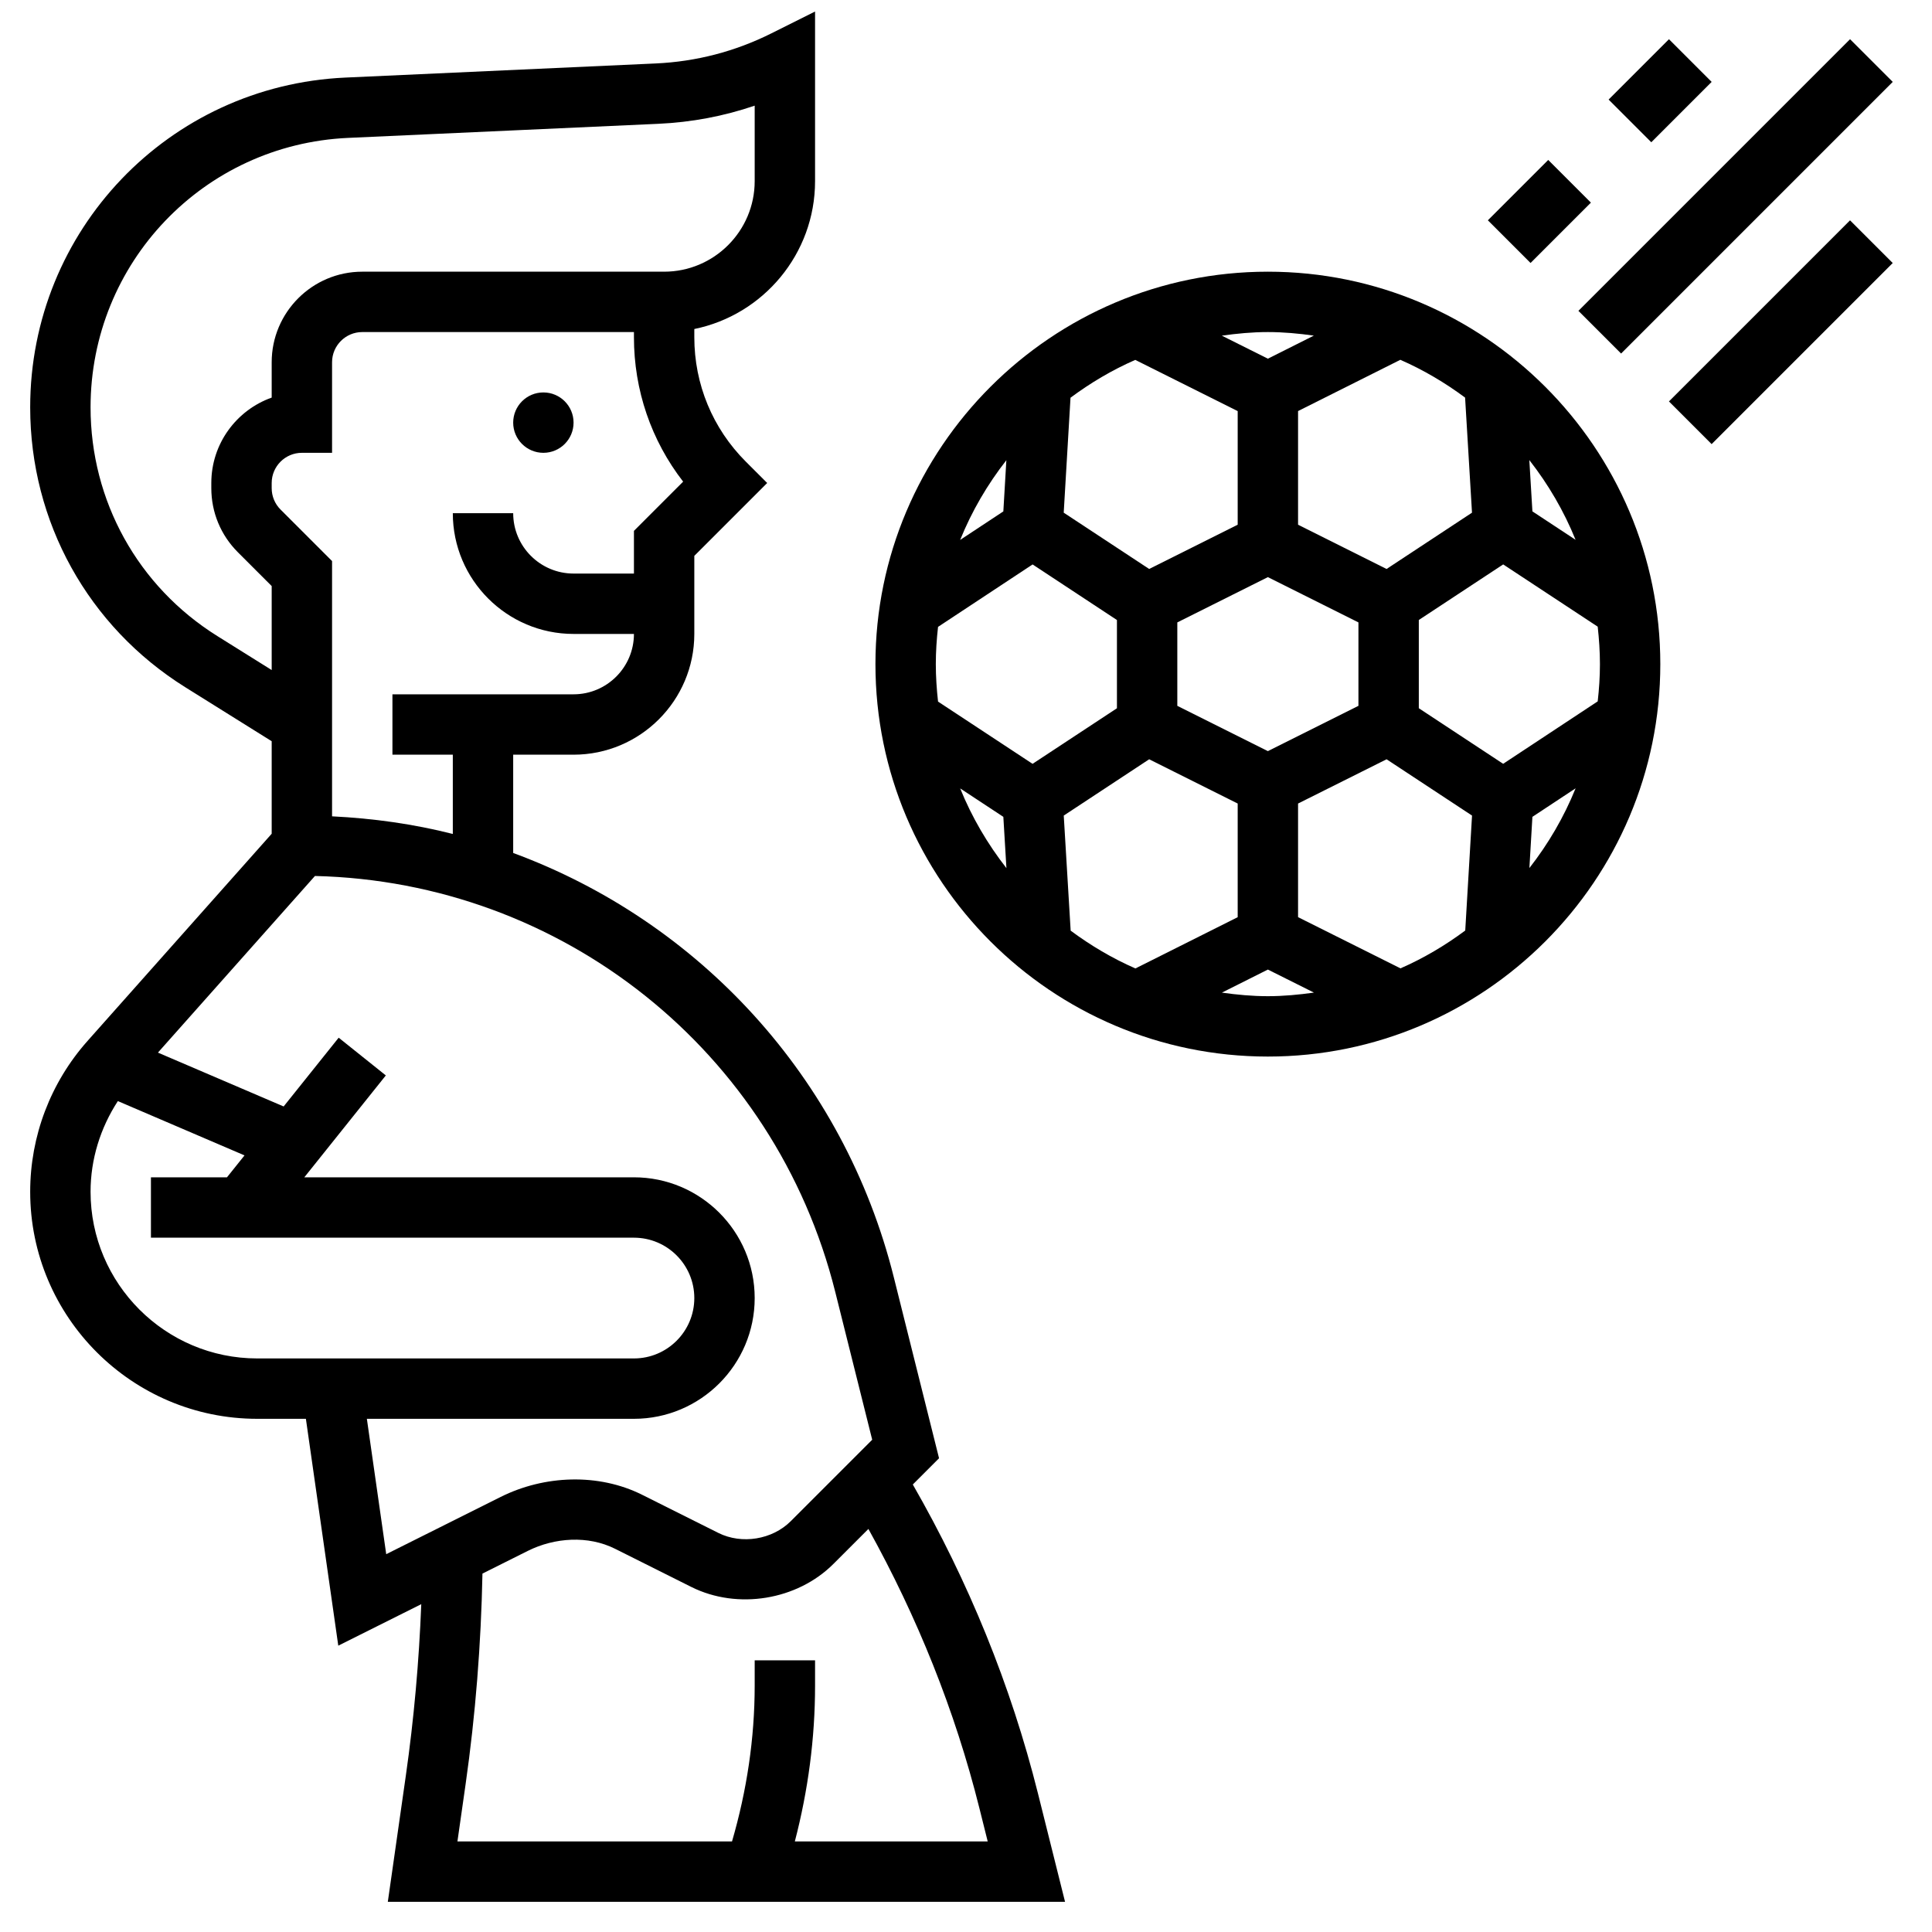 <svg id="_x33_0" enable-background="new 0 0 64 64" height="512" viewBox="0 0 64 64" width="512" xmlns="http://www.w3.org/2000/svg"><g><path d="m42 9c-7.168 0-13 5.832-13 13s5.832 13 13 13 13-5.832 13-13-5.832-13-13-13zm-11 13c0-.418.028-.828.074-1.234l3.132-2.068 2.794 1.841v2.923l-2.795 1.841-3.131-2.062c-.045-.408-.074-.821-.074-1.241zm17.762-5.017-2.83 1.865-2.932-1.466v-3.765l3.388-1.698c.766.335 1.481.759 2.145 1.252zm-6.762 7.899-3-1.5v-2.764l3-1.5 3 1.5v2.764zm-1-7.5-2.932 1.466-2.831-1.865.225-3.808c.663-.493 1.379-.918 2.145-1.253l3.393 1.696zm-5.762 9.635 2.83-1.865 2.932 1.466v3.765l-3.388 1.698c-.766-.335-1.481-.759-2.145-1.252zm7.762-.399 2.932-1.466 2.831 1.865-.225 3.808c-.663.493-1.379.918-2.145 1.253l-3.393-1.696zm6.794-1.316-2.794-1.841v-2.923l2.795-1.841 3.131 2.062c.045.408.074.821.074 1.241 0 .418-.028.828-.074 1.234zm.969-8.362-.102-1.699c.626.8 1.145 1.686 1.532 2.641zm-7.24-5.822-1.523.764-1.526-.763c.5-.07 1.007-.119 1.526-.119.518 0 1.024.048 1.523.118zm-10.186 4.127-.1 1.696-1.431.945c.387-.955.905-1.841 1.531-2.641zm-1.53 10.872 1.43.942.102 1.699c-.625-.8-1.145-1.685-1.532-2.641zm8.67 6.765 1.523-.764 1.526.763c-.5.07-1.007.119-1.526.119-.518 0-1.024-.048-1.523-.118zm10.186-4.127.1-1.696 1.431-.945c-.387.955-.905 1.841-1.531 2.641z"/><path d="m51.136 5.5h12.728v2h-12.728z" transform="matrix(.707 -.707 .707 .707 12.245 42.562)"/><path d="m53.586 2h2.828v2h-2.828z" transform="matrix(.707 -.707 .707 .707 13.988 39.77)"/><path d="m49.586 6h2.828v2h-2.828z" transform="matrix(.707 -.707 .707 .707 9.988 38.113)"/><path d="m54.757 10h8.485v2h-8.485z" transform="matrix(.707 -.707 .707 .707 9.503 44.941)"/><circle cx="18" cy="14" r="1"/><path d="m30.238 49.176.869-.87-1.499-5.997c-1.66-6.639-6.476-11.792-12.608-14.053v-3.256h2c2.206 0 4-1.794 4-4v-2.586l2.414-2.414-.707-.707c-1.101-1.101-1.707-2.564-1.707-4.122v-.272c2.279-.465 4-2.484 4-4.899v-5.618l-1.447.723c-1.202.601-2.491.936-3.832.997l-10.283.468c-5.853.266-10.438 5.064-10.438 10.924 0 3.795 1.921 7.262 5.14 9.273l2.86 1.787v3.065l-6.101 6.864c-1.224 1.377-1.899 3.152-1.899 4.996 0 4.147 3.374 7.521 7.521 7.521h1.612l1.073 7.515 2.749-1.375c-.074 1.898-.243 3.801-.511 5.679l-.597 4.181h22.434l-.896-3.585c-.899-3.594-2.305-7.029-4.147-10.239zm-9.238-31.59v1.414h-2c-1.103 0-2-.897-2-2h-2c0 2.206 1.794 4 4 4h2c0 1.103-.897 2-2 2h-6v2h2v2.626c-1.291-.328-2.632-.517-4-.584v-8.456l-1.707-1.707c-.189-.189-.293-.441-.293-.708v-.171c0-.551.449-1 1-1h1v-3c0-.551.449-1 1-1h9v.171c0 1.754.573 3.42 1.63 4.784zm-13.801 3.484c-2.629-1.643-4.199-4.475-4.199-7.576 0-4.788 3.747-8.708 8.529-8.926l10.282-.467c1.096-.05 2.164-.251 3.189-.601v2.5c0 1.654-1.346 3-3 3h-10c-1.654 0-3 1.346-3 3v1.171c-1.164.413-2 1.525-2 2.829v.171c0 .801.312 1.555.879 2.122l1.121 1.121v2.782zm-4.199 18.409c0-1.076.324-2.113.904-3.004l4.196 1.799-.581.726h-2.519v2h16c1.103 0 2 .897 2 2s-.897 2-2 2h-12.479c-3.044 0-5.521-2.477-5.521-5.521zm9.153 7.521h8.847c2.206 0 4-1.794 4-4s-1.794-4-4-4h-10.919l2.7-3.375-1.562-1.25-1.823 2.278-4.164-1.784 5.201-5.851c8.187.193 15.24 5.796 17.235 13.776l1.225 4.899-2.699 2.699c-.612.611-1.621.775-2.396.389l-2.528-1.265c-1.446-.722-3.236-.651-4.683.071l-3.793 1.897zm14.177 14c.439-1.685.67-3.415.67-5.162v-.838h-2v.838c0 1.752-.262 3.483-.751 5.162h-9.096l.271-1.898c.329-2.305.512-4.648.558-6.975l1.499-.75c.894-.447 2.002-.519 2.895-.071l2.529 1.266c1.525.759 3.5.438 4.703-.765l1.159-1.159c1.617 2.915 2.868 6.013 3.677 9.252l.275 1.1z"/></g></svg>